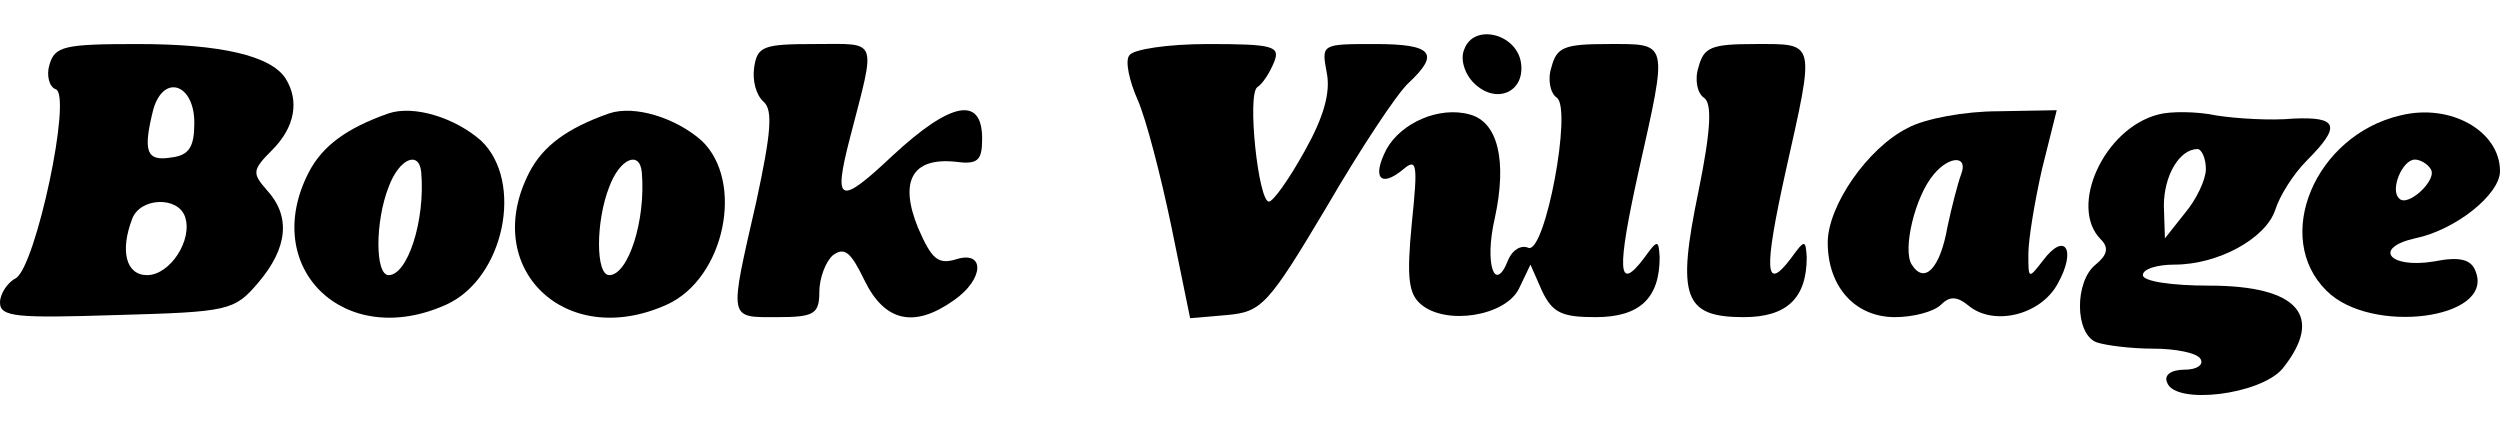 <svg xmlns="http://www.w3.org/2000/svg" width="200px" version="1.0" preserveAspectRatio="xMidYMid meet" viewBox="14 70.07 238 34.34"><g transform="translate(0,173) scale(0.1,-0.1)" stroke="none"><path d="M1534 1015 c-4 -9 0 -23 9 -32 21 -21 49 -9 45 19 -4 28 -45 38 -54 13z"></path><path d="M187 1000 c-3 -10 0 -21 6 -23 16 -5 -19 -169 -38 -180 -8 -4 -15 -15 -15 -23 0 -14 16 -15 111 -12 107 3 112 4 135 31 28 33 31 63 8 88 -14 16 -14 19 5 38 22 22 26 47 13 68 -14 22 -62 33 -141 33 -70 0 -79 -2 -84 -20z m138 -55 c0 -23 -5 -31 -22 -33 -24 -4 -27 6 -17 46 10 34 39 24 39 -13z m-9 -89 c8 -22 -14 -56 -36 -56 -20 0 -26 23 -14 54 8 20 43 21 50 2z"></path><path d="M858 998 c-2 -13 2 -27 9 -33 9 -8 7 -30 -7 -95 -26 -114 -27 -110 20 -110 35 0 40 3 40 24 0 13 6 29 13 35 11 8 17 3 30 -24 19 -39 47 -46 85 -19 29 20 30 48 2 39 -17 -5 -23 0 -36 30 -18 44 -6 67 35 63 22 -3 26 1 26 22 0 41 -30 35 -85 -16 -51 -48 -57 -46 -41 16 25 97 28 90 -33 90 -49 0 -55 -2 -58 -22z"></path><path d="M1215 1009 c-4 -5 0 -24 8 -42 8 -18 22 -72 32 -120 l18 -88 35 3 c33 3 39 9 95 103 32 55 67 108 78 118 30 28 23 37 -32 37 -51 0 -51 0 -46 -27 4 -19 -3 -43 -21 -75 -15 -27 -30 -48 -34 -48 -10 0 -21 102 -11 109 5 3 12 14 16 24 6 15 -1 17 -63 17 -38 0 -72 -5 -75 -11z"></path><path d="M1617 998 c-4 -12 -1 -25 5 -29 15 -10 -11 -149 -27 -143 -7 3 -15 -2 -19 -11 -13 -34 -23 -4 -13 39 12 55 3 92 -24 99 -29 8 -65 -8 -79 -33 -14 -27 -6 -37 15 -20 14 12 15 7 9 -51 -5 -52 -3 -67 9 -77 24 -20 80 -11 93 15 l11 23 11 -25 c10 -21 19 -25 51 -25 42 0 61 18 61 57 -1 17 -2 17 -15 -1 -25 -33 -26 -12 -5 83 28 125 29 121 -29 121 -42 0 -49 -3 -54 -22z"></path><path d="M1757 998 c-4 -12 -1 -25 5 -29 8 -5 7 -30 -5 -89 -21 -101 -14 -120 43 -120 41 0 60 18 60 57 -1 17 -2 17 -15 -1 -25 -33 -26 -12 -5 83 28 125 29 121 -29 121 -42 0 -49 -3 -54 -22z"></path><path d="M510 954 c-40 -14 -63 -31 -76 -56 -47 -91 34 -170 131 -126 55 25 74 117 33 156 -25 22 -64 34 -88 26z m31 -56 c4 -46 -13 -98 -31 -98 -13 0 -13 51 0 84 10 27 29 35 31 14z"></path><path d="M720 954 c-40 -14 -63 -31 -76 -56 -47 -91 34 -170 131 -126 55 25 74 117 33 156 -25 22 -64 34 -88 26z m31 -56 c4 -46 -13 -98 -31 -98 -13 0 -13 51 0 84 10 27 29 35 31 14z"></path><path d="M1956 940 c-38 -19 -76 -74 -76 -109 0 -42 26 -71 64 -71 17 0 37 5 44 12 8 8 15 8 26 -1 24 -20 69 -9 85 21 18 32 7 50 -14 22 -14 -18 -14 -18 -14 6 0 14 6 50 13 81 l14 56 -56 -1 c-31 0 -70 -7 -86 -16z m51 -44 c-3 -8 -9 -31 -13 -50 -7 -40 -22 -55 -34 -36 -9 14 3 65 21 86 15 18 33 18 26 0z"></path><path d="M2195 953 c-52 -13 -86 -88 -55 -119 8 -8 6 -15 -5 -24 -20 -16 -20 -66 1 -74 9 -3 33 -6 54 -6 21 0 42 -4 45 -10 3 -5 -3 -10 -15 -10 -13 0 -20 -5 -17 -12 7 -22 89 -12 110 13 40 50 15 79 -70 79 -35 0 -63 4 -63 10 0 6 14 10 30 10 42 0 87 25 96 52 4 13 17 34 30 47 33 33 30 42 -13 40 -21 -2 -54 0 -73 3 -19 4 -44 4 -55 1z m45 -52 c0 -10 -9 -29 -20 -42 l-19 -24 -1 31 c0 29 15 54 32 54 4 0 8 -9 8 -19z"></path><path d="M2425 952 c-81 -19 -122 -116 -70 -167 42 -42 159 -27 142 18 -4 12 -15 15 -40 10 -43 -7 -58 13 -18 22 39 8 81 42 81 64 0 38 -47 65 -95 53z m29 -51 c7 -10 -22 -37 -30 -28 -9 8 3 37 15 37 5 0 12 -4 15 -9z"></path></g></svg>